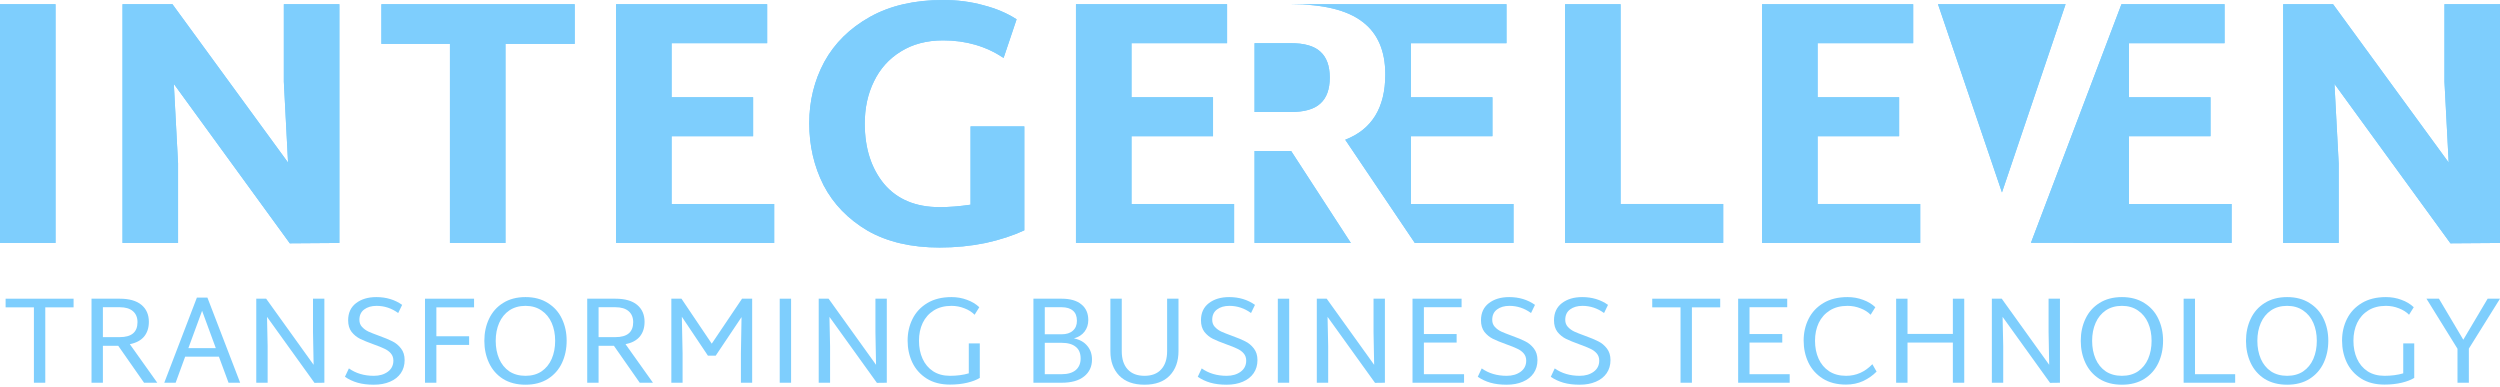 <svg width="446" height="69" viewBox="0 0 446 69" fill="none" xmlns="http://www.w3.org/2000/svg">
  <path d="M182.74 41.089V22.549H173.148V36.517C171.183 36.809 169.344 36.955 167.63 36.955C163.367 36.955 160.065 35.577 157.724 32.821C155.425 30.023 154.275 26.432 154.275 22.048C154.275 19.25 154.819 16.745 155.906 14.532C156.992 12.277 158.581 10.502 160.671 9.207C162.802 7.871 165.331 7.203 168.257 7.203C172.312 7.203 175.906 8.247 179.041 10.335L181.361 3.445C179.689 2.359 177.725 1.524 175.467 0.94C173.21 0.313 170.807 0 168.257 0C163.158 0 158.811 1.002 155.216 3.007C151.621 5.011 148.904 7.683 147.065 11.024C145.268 14.364 144.369 18.018 144.369 21.985C144.369 25.994 145.226 29.689 146.94 33.072C148.695 36.412 151.308 39.106 154.777 41.152C158.288 43.156 162.572 44.158 167.63 44.158C170.472 44.158 173.21 43.887 175.844 43.344C178.477 42.76 180.776 42.008 182.74 41.089Z" fill="#7ECEFD"/>
  <path d="M0 0.752H9.906V43.344H0V0.752Z" fill="#7ECEFD"/>
  <path d="M60.543 0.752V43.344L51.703 43.407L31.012 14.97L31.765 29.126V43.344H21.859V0.752H30.762L51.389 29L50.637 14.594V0.752H60.543Z" fill="#7ECEFD"/>
  <path d="M90.175 7.83H102.527V0.752H68.043V7.83H80.269V43.344H90.175V7.83Z" fill="#7ECEFD"/>
  <path d="M138.119 36.392V43.344H109.905V0.752H136.865V7.704H119.812V17.35H134.358V24.303H119.812V36.392H138.119Z" fill="#7ECEFD"/>
  <path d="M220.166 36.392V43.344H191.952V0.752H218.912V7.704H201.858V17.35H216.404V24.303H201.858V36.392H220.166Z" fill="#7ECEFD"/>
  <path d="M230.271 0.751H268.758V7.704H251.704V17.35H266.25V24.303H251.704V36.391H270.012V43.344H252.403L239.989 24.929C244.754 23.091 247.137 19.208 247.137 13.279C247.137 9.061 245.778 5.929 243.062 3.883C240.345 1.796 236.081 0.751 230.271 0.751Z" fill="#7ECEFD"/>
  <path d="M223.813 43.344H240.992L230.334 26.933H223.813V43.344Z" fill="#7ECEFD"/>
  <path d="M307.422 36.391V43.344H279.208V0.751H289.114V36.391H307.422Z" fill="#7ECEFD"/>
  <path d="M342.568 43.344V36.391H324.26V24.303H338.806V17.35H324.26V7.704H341.314V0.751H314.353V43.344H342.568Z" fill="#7ECEFD"/>
  <path d="M230.271 19.981H223.813V7.704H230.271C232.695 7.704 234.451 8.205 235.538 9.207C236.666 10.21 237.23 11.754 237.23 13.843C237.23 15.93 236.666 17.475 235.538 18.477C234.451 19.479 232.695 19.981 230.271 19.981Z" fill="#7ECEFD"/>
  <path d="M362.319 43.32L378.469 0.751H396.865V7.704H379.811V17.35H394.357V24.303H379.811V36.391H398.119V43.344H369.905V43.32H362.319Z" fill="#7ECEFD"/>
  <path d="M357.151 34.324L345.74 0.751H368.5L357.151 34.324Z" fill="#7ECEFD"/>
  <path d="M446 0.751V43.344L437.16 43.407L416.469 14.97L417.222 29.126V43.344H407.315V0.751H416.218L436.846 29L436.094 14.594V0.751H446Z" fill="#7ECEFD"/>
  <path d="M182.74 41.089V22.549H173.148V36.517C171.183 36.809 169.344 36.955 167.63 36.955C163.367 36.955 160.065 35.577 157.724 32.821C155.425 30.023 154.275 26.432 154.275 22.048C154.275 19.25 154.819 16.745 155.906 14.532C156.992 12.277 158.581 10.502 160.671 9.207C162.802 7.871 165.331 7.203 168.257 7.203C172.312 7.203 175.906 8.247 179.041 10.335L181.361 3.445C179.689 2.359 177.725 1.524 175.467 0.94C173.21 0.313 170.807 0 168.257 0C163.158 0 158.811 1.002 155.216 3.007C151.621 5.011 148.904 7.683 147.065 11.024C145.268 14.364 144.369 18.018 144.369 21.985C144.369 25.994 145.226 29.689 146.94 33.072C148.695 36.412 151.308 39.106 154.777 41.152C158.288 43.156 162.572 44.158 167.63 44.158C170.472 44.158 173.21 43.887 175.844 43.344C178.477 42.76 180.776 42.008 182.74 41.089Z" fill="#7ECEFD"/>
  <path d="M0 0.752H9.906V43.344H0V0.752Z" fill="#7ECEFD"/>
  <path d="M60.543 0.752V43.344L51.703 43.407L31.012 14.97L31.765 29.126V43.344H21.859V0.752H30.762L51.389 29L50.637 14.594V0.752H60.543Z" fill="#7ECEFD"/>
  <path d="M90.175 7.83H102.527V0.752H68.043V7.83H80.269V43.344H90.175V7.83Z" fill="#7ECEFD"/>
  <path d="M138.119 36.392V43.344H109.905V0.752H136.865V7.704H119.812V17.35H134.358V24.303H119.812V36.392H138.119Z" fill="#7ECEFD"/>
  <path d="M220.166 36.392V43.344H191.952V0.752H218.912V7.704H201.858V17.35H216.404V24.303H201.858V36.392H220.166Z" fill="#7ECEFD"/>
  <path d="M230.271 0.751H268.758V7.704H251.704V17.35H266.25V24.303H251.704V36.391H270.012V43.344H252.403L239.989 24.929C244.754 23.091 247.137 19.208 247.137 13.279C247.137 9.061 245.778 5.929 243.062 3.883C240.345 1.796 236.081 0.751 230.271 0.751Z" fill="#7ECEFD"/>
  <path d="M223.813 43.344H240.992L230.334 26.933H223.813V43.344Z" fill="#7ECEFD"/>
  <path d="M307.422 36.391V43.344H279.208V0.751H289.114V36.391H307.422Z" fill="#7ECEFD"/>
  <path d="M342.568 43.344V36.391H324.26V24.303H338.806V17.35H324.26V7.704H341.314V0.751H314.353V43.344H342.568Z" fill="#7ECEFD"/>
  <path d="M230.271 19.981H223.813V7.704H230.271C232.695 7.704 234.451 8.205 235.538 9.207C236.666 10.21 237.23 11.754 237.23 13.843C237.23 15.93 236.666 17.475 235.538 18.477C234.451 19.479 232.695 19.981 230.271 19.981Z" fill="#7ECEFD"/>
  <path d="M362.319 43.32L378.469 0.751H396.865V7.704H379.811V17.35H394.357V24.303H379.811V36.391H398.119V43.344H369.905V43.32H362.319Z" fill="#7ECEFD"/>
  <path d="M357.151 34.324L345.74 0.751H368.5L357.151 34.324Z" fill="#7ECEFD"/>
  <path d="M446 0.751V43.344L437.16 43.407L416.469 14.97L417.222 29.126V43.344H407.315V0.751H416.218L436.846 29L436.094 14.594V0.751H446Z" fill="#7ECEFD"/>
  <path d="M13.127 54.83H8.078V68.28H6.049V54.83H1V53.287H13.127V54.83Z" fill="#7ECEFD"/>
  <path d="M21.09 61.687H18.356V68.28H16.327V53.287H21.355C23.059 53.287 24.353 53.654 25.235 54.389C26.117 55.124 26.558 56.131 26.558 57.41C26.558 58.483 26.271 59.365 25.698 60.056C25.125 60.732 24.28 61.18 23.162 61.401L28.057 68.28H25.698L21.09 61.687ZM18.356 60.144H21.355C23.471 60.144 24.529 59.254 24.529 57.476C24.529 56.638 24.258 55.984 23.714 55.514C23.17 55.043 22.383 54.808 21.355 54.808H18.356V60.144Z" fill="#7ECEFD"/>
  <path d="M39.052 63.627H33.033L31.335 68.28H29.307L35.127 53.088H37.002L42.844 68.28H40.772L39.052 63.627ZM38.501 62.106L36.053 55.447L33.606 62.106H38.501Z" fill="#7ECEFD"/>
  <path d="M57.867 53.287V68.28L56.103 68.302L47.636 56.528L47.747 61.753V68.28H45.718V53.287H47.482L55.949 65.083L55.839 59.24V53.287H57.867Z" fill="#7ECEFD"/>
  <path d="M66.696 68.632C65.593 68.632 64.63 68.515 63.807 68.28C62.984 68.044 62.227 67.692 61.536 67.221L62.242 65.722C63.477 66.604 64.961 67.045 66.696 67.045C67.695 67.045 68.526 66.802 69.187 66.317C69.849 65.832 70.179 65.171 70.179 64.333C70.179 63.819 70.025 63.385 69.716 63.032C69.408 62.679 69.018 62.4 68.548 62.194C68.092 61.974 67.453 61.717 66.629 61.423C65.645 61.07 64.851 60.746 64.248 60.452C63.66 60.158 63.153 59.747 62.727 59.218C62.315 58.674 62.109 57.983 62.109 57.145C62.109 55.822 62.58 54.801 63.521 54.08C64.461 53.36 65.667 53 67.137 53C68.9 53 70.437 53.463 71.745 54.389L71.039 55.844C69.863 54.992 68.577 54.565 67.181 54.565C66.284 54.565 65.549 54.779 64.976 55.205C64.403 55.631 64.116 56.248 64.116 57.057C64.116 57.557 64.27 57.976 64.579 58.314C64.888 58.652 65.27 58.931 65.725 59.152C66.181 59.357 66.813 59.607 67.622 59.901C68.606 60.254 69.4 60.585 70.003 60.893C70.606 61.187 71.12 61.614 71.546 62.172C71.973 62.716 72.186 63.407 72.186 64.245C72.186 65.141 71.958 65.921 71.502 66.582C71.047 67.243 70.4 67.751 69.562 68.103C68.739 68.456 67.783 68.632 66.696 68.632Z" fill="#7ECEFD"/>
  <path d="M77.848 54.83V59.989H83.691V61.533H77.848V68.28H75.82V53.287H84.573V54.83H77.848Z" fill="#7ECEFD"/>
  <path d="M93.749 68.632C92.191 68.632 90.853 68.287 89.736 67.596C88.633 66.891 87.803 65.942 87.244 64.752C86.686 63.561 86.407 62.246 86.407 60.805C86.407 59.365 86.686 58.056 87.244 56.881C87.803 55.69 88.633 54.749 89.736 54.058C90.853 53.353 92.191 53 93.749 53C95.307 53 96.637 53.353 97.74 54.058C98.857 54.749 99.695 55.69 100.253 56.881C100.812 58.056 101.091 59.357 101.091 60.783C101.091 62.238 100.812 63.561 100.253 64.752C99.695 65.942 98.857 66.891 97.74 67.596C96.637 68.287 95.307 68.632 93.749 68.632ZM93.749 67.045C94.866 67.045 95.821 66.78 96.615 66.251C97.409 65.707 98.011 64.965 98.423 64.024C98.835 63.069 99.04 61.996 99.04 60.805C99.04 59.615 98.835 58.549 98.423 57.608C98.011 56.667 97.401 55.925 96.593 55.381C95.799 54.837 94.851 54.565 93.749 54.565C92.632 54.565 91.669 54.837 90.86 55.381C90.067 55.925 89.464 56.667 89.052 57.608C88.641 58.549 88.435 59.615 88.435 60.805C88.435 61.996 88.641 63.069 89.052 64.024C89.464 64.965 90.067 65.707 90.86 66.251C91.669 66.78 92.632 67.045 93.749 67.045Z" fill="#7ECEFD"/>
  <path d="M109.521 61.687H106.787V68.28H104.759V53.287H109.786C111.491 53.287 112.784 53.654 113.666 54.389C114.548 55.124 114.989 56.131 114.989 57.41C114.989 58.483 114.702 59.365 114.129 60.056C113.556 60.732 112.711 61.18 111.594 61.401L116.488 68.28H114.129L109.521 61.687ZM106.787 60.144H109.786C111.902 60.144 112.961 59.254 112.961 57.476C112.961 56.638 112.689 55.984 112.145 55.514C111.601 55.043 110.815 54.808 109.786 54.808H106.787V60.144Z" fill="#7ECEFD"/>
  <path d="M134.186 53.287V68.28H132.18V63.054L132.29 56.572L127.682 63.451H126.293L121.64 56.506L121.773 63.054V68.28H119.766V53.287H121.574L126.976 61.312L132.378 53.287H134.186Z" fill="#7ECEFD"/>
  <path d="M139.102 53.287H141.13V68.28H139.102V53.287Z" fill="#7ECEFD"/>
  <path d="M158.205 53.287V68.28L156.441 68.302L147.975 56.528L148.085 61.753V68.28H146.057V53.287H147.82L156.287 65.083L156.177 59.24V53.287H158.205Z" fill="#7ECEFD"/>
  <path d="M174.795 61.268V67.42C174.222 67.773 173.472 68.059 172.546 68.28C171.62 68.5 170.598 68.61 169.481 68.61C167.835 68.61 166.446 68.25 165.314 67.53C164.182 66.81 163.33 65.854 162.756 64.664C162.198 63.473 161.919 62.172 161.919 60.761C161.919 59.35 162.213 58.056 162.801 56.881C163.389 55.705 164.27 54.764 165.446 54.058C166.622 53.353 168.055 53 169.746 53C170.731 53 171.649 53.162 172.502 53.485C173.369 53.794 174.104 54.235 174.707 54.808L173.869 56.153C173.399 55.668 172.796 55.286 172.061 55.006C171.326 54.712 170.554 54.565 169.746 54.565C168.511 54.565 167.46 54.837 166.593 55.381C165.726 55.925 165.064 56.667 164.609 57.608C164.168 58.549 163.947 59.607 163.947 60.783C163.947 61.989 164.16 63.062 164.587 64.002C165.013 64.943 165.638 65.685 166.461 66.229C167.299 66.773 168.305 67.045 169.481 67.045C170.716 67.045 171.833 66.898 172.833 66.604V61.268H174.795Z" fill="#7ECEFD"/>
  <path d="M191.594 60.364C192.637 60.585 193.431 61.033 193.975 61.709C194.533 62.371 194.813 63.179 194.813 64.135C194.813 65.399 194.342 66.406 193.402 67.155C192.476 67.905 191.138 68.28 189.389 68.28H184.362V53.287H189.389C190.932 53.287 192.108 53.625 192.917 54.301C193.74 54.962 194.151 55.896 194.151 57.101C194.151 57.88 193.931 58.564 193.49 59.152C193.049 59.739 192.417 60.144 191.594 60.364ZM186.39 54.808V59.637H189.389C190.256 59.637 190.925 59.423 191.395 58.997C191.88 58.571 192.123 57.983 192.123 57.233C192.123 56.425 191.888 55.822 191.417 55.425C190.947 55.014 190.271 54.808 189.389 54.808H186.39ZM189.389 66.758C190.477 66.758 191.314 66.516 191.902 66.031C192.49 65.531 192.784 64.84 192.784 63.958C192.784 63.017 192.49 62.319 191.902 61.864C191.329 61.393 190.491 61.158 189.389 61.158H186.39V66.758H189.389Z" fill="#7ECEFD"/>
  <path d="M204.179 68.632C202.224 68.632 200.718 68.089 199.659 67.001C198.616 65.913 198.094 64.473 198.094 62.679V53.287H200.122V62.657C200.122 64.054 200.475 65.134 201.181 65.898C201.886 66.663 202.886 67.045 204.179 67.045C205.473 67.045 206.465 66.663 207.156 65.898C207.861 65.134 208.214 64.054 208.214 62.657V53.287H210.243V62.635C210.243 64.458 209.721 65.913 208.677 67.001C207.634 68.089 206.134 68.632 204.179 68.632Z" fill="#7ECEFD"/>
  <path d="M218.839 68.632C217.737 68.632 216.774 68.515 215.951 68.28C215.128 68.044 214.371 67.692 213.68 67.221L214.386 65.722C215.62 66.604 217.105 67.045 218.839 67.045C219.839 67.045 220.67 66.802 221.331 66.317C221.992 65.832 222.323 65.171 222.323 64.333C222.323 63.819 222.169 63.385 221.86 63.032C221.551 62.679 221.162 62.4 220.692 62.194C220.236 61.974 219.596 61.717 218.773 61.423C217.788 61.07 216.995 60.746 216.392 60.452C215.804 60.158 215.297 59.747 214.871 59.218C214.459 58.674 214.253 57.983 214.253 57.145C214.253 55.822 214.724 54.801 215.664 54.08C216.605 53.36 217.811 53 219.28 53C221.044 53 222.58 53.463 223.889 54.389L223.183 55.844C222.007 54.992 220.721 54.565 219.325 54.565C218.428 54.565 217.693 54.779 217.12 55.205C216.546 55.631 216.26 56.248 216.26 57.057C216.26 57.557 216.414 57.976 216.723 58.314C217.031 58.652 217.414 58.931 217.869 59.152C218.325 59.357 218.957 59.607 219.766 59.901C220.75 60.254 221.544 60.585 222.147 60.893C222.749 61.187 223.264 61.614 223.69 62.172C224.116 62.716 224.33 63.407 224.33 64.245C224.33 65.141 224.102 65.921 223.646 66.582C223.19 67.243 222.544 67.751 221.706 68.103C220.883 68.456 219.927 68.632 218.839 68.632Z" fill="#7ECEFD"/>
  <path d="M227.964 53.287H229.992V68.28H227.964V53.287Z" fill="#7ECEFD"/>
  <path d="M247.067 53.287V68.28L245.303 68.302L236.837 56.528L236.947 61.753V68.28H234.918V53.287H236.682L245.149 65.083L245.039 59.24V53.287H247.067Z" fill="#7ECEFD"/>
  <path d="M261.187 66.758V68.28H251.993V53.287H260.746V54.808H254.022V59.593H259.864V61.114H254.022V66.758H261.187Z" fill="#7ECEFD"/>
  <path d="M268.793 68.632C267.691 68.632 266.728 68.515 265.905 68.28C265.082 68.044 264.325 67.692 263.634 67.221L264.339 65.722C265.574 66.604 267.059 67.045 268.793 67.045C269.793 67.045 270.623 66.802 271.285 66.317C271.946 65.832 272.277 65.171 272.277 64.333C272.277 63.819 272.123 63.385 271.814 63.032C271.505 62.679 271.116 62.4 270.645 62.194C270.19 61.974 269.55 61.717 268.727 61.423C267.742 61.07 266.949 60.746 266.346 60.452C265.758 60.158 265.251 59.747 264.825 59.218C264.413 58.674 264.207 57.983 264.207 57.145C264.207 55.822 264.678 54.801 265.618 54.08C266.559 53.36 267.764 53 269.234 53C270.998 53 272.534 53.463 273.842 54.389L273.137 55.844C271.961 54.992 270.675 54.565 269.278 54.565C268.382 54.565 267.647 54.779 267.074 55.205C266.5 55.631 266.214 56.248 266.214 57.057C266.214 57.557 266.368 57.976 266.677 58.314C266.985 58.652 267.367 58.931 267.823 59.152C268.279 59.357 268.911 59.607 269.719 59.901C270.704 60.254 271.498 60.585 272.101 60.893C272.703 61.187 273.218 61.614 273.644 62.172C274.07 62.716 274.283 63.407 274.283 64.245C274.283 65.141 274.056 65.921 273.6 66.582C273.144 67.243 272.497 67.751 271.66 68.103C270.836 68.456 269.881 68.632 268.793 68.632Z" fill="#7ECEFD"/>
  <path d="M281.82 68.632C280.718 68.632 279.755 68.515 278.932 68.28C278.109 68.044 277.352 67.692 276.661 67.221L277.366 65.722C278.601 66.604 280.086 67.045 281.82 67.045C282.82 67.045 283.65 66.802 284.312 66.317C284.973 65.832 285.304 65.171 285.304 64.333C285.304 63.819 285.149 63.385 284.841 63.032C284.532 62.679 284.142 62.4 283.672 62.194C283.216 61.974 282.577 61.717 281.754 61.423C280.769 61.07 279.975 60.746 279.373 60.452C278.785 60.158 278.278 59.747 277.851 59.218C277.44 58.674 277.234 57.983 277.234 57.145C277.234 55.822 277.704 54.801 278.645 54.08C279.586 53.36 280.791 53 282.261 53C284.025 53 285.561 53.463 286.869 54.389L286.164 55.844C284.988 54.992 283.702 54.565 282.305 54.565C281.408 54.565 280.674 54.779 280.1 55.205C279.527 55.631 279.24 56.248 279.24 57.057C279.24 57.557 279.395 57.976 279.703 58.314C280.012 58.652 280.394 58.931 280.85 59.152C281.306 59.357 281.938 59.607 282.746 59.901C283.731 60.254 284.525 60.585 285.127 60.893C285.73 61.187 286.244 61.614 286.671 62.172C287.097 62.716 287.31 63.407 287.31 64.245C287.31 65.141 287.082 65.921 286.627 66.582C286.171 67.243 285.524 67.751 284.686 68.103C283.863 68.456 282.908 68.632 281.82 68.632Z" fill="#7ECEFD"/>
  <path d="M306.885 54.83H301.836V68.28H299.808V54.83H294.759V53.287H306.885V54.83Z" fill="#7ECEFD"/>
  <path d="M319.28 66.758V68.28H310.086V53.287H318.839V54.808H312.114V59.593H317.957V61.114H312.114V66.758H319.28Z" fill="#7ECEFD"/>
  <path d="M329.334 68.61C327.687 68.61 326.298 68.25 325.166 67.53C324.035 66.81 323.182 65.854 322.609 64.664C322.05 63.473 321.771 62.172 321.771 60.761C321.771 59.35 322.065 58.056 322.653 56.881C323.241 55.705 324.123 54.764 325.299 54.058C326.475 53.353 327.908 53 329.598 53C330.583 53 331.502 53.162 332.354 53.485C333.221 53.794 333.956 54.235 334.559 54.808L333.721 56.153C333.251 55.668 332.648 55.286 331.913 55.006C331.178 54.712 330.407 54.565 329.598 54.565C328.363 54.565 327.312 54.837 326.445 55.381C325.578 55.925 324.916 56.667 324.461 57.608C324.02 58.549 323.799 59.607 323.799 60.783C323.799 61.989 324.012 63.062 324.439 64.002C324.865 64.943 325.49 65.685 326.313 66.229C327.151 66.773 328.158 67.045 329.334 67.045C331.142 67.045 332.707 66.354 334.03 64.972L334.78 66.295C334.118 66.972 333.324 67.53 332.398 67.971C331.472 68.397 330.451 68.61 329.334 68.61Z" fill="#7ECEFD"/>
  <path d="M350.42 53.287V68.28H348.391V61.114H340.3V68.28H338.271V53.287H340.3V59.571H348.391V53.287H350.42Z" fill="#7ECEFD"/>
  <path d="M367.495 53.287V68.28L365.731 68.302L357.264 56.528L357.374 61.753V68.28H355.346V53.287H357.11L365.576 65.083L365.466 59.24V53.287H367.495Z" fill="#7ECEFD"/>
  <path d="M378.55 68.632C376.992 68.632 375.654 68.287 374.537 67.596C373.435 66.891 372.604 65.942 372.046 64.752C371.487 63.561 371.208 62.246 371.208 60.805C371.208 59.365 371.487 58.056 372.046 56.881C372.604 55.69 373.435 54.749 374.537 54.058C375.654 53.353 376.992 53 378.55 53C380.108 53 381.438 53.353 382.541 54.058C383.658 54.749 384.496 55.69 385.054 56.881C385.613 58.056 385.892 59.357 385.892 60.783C385.892 62.238 385.613 63.561 385.054 64.752C384.496 65.942 383.658 66.891 382.541 67.596C381.438 68.287 380.108 68.632 378.55 68.632ZM378.55 67.045C379.667 67.045 380.623 66.78 381.416 66.251C382.21 65.707 382.813 64.965 383.224 64.024C383.636 63.069 383.842 61.996 383.842 60.805C383.842 59.615 383.636 58.549 383.224 57.608C382.813 56.667 382.203 55.925 381.394 55.381C380.601 54.837 379.653 54.565 378.55 54.565C377.433 54.565 376.47 54.837 375.662 55.381C374.868 55.925 374.265 56.667 373.854 57.608C373.442 58.549 373.236 59.615 373.236 60.805C373.236 61.996 373.442 63.069 373.854 64.024C374.265 64.965 374.868 65.707 375.662 66.251C376.47 66.78 377.433 67.045 378.55 67.045Z" fill="#7ECEFD"/>
  <path d="M398.754 66.758V68.28H389.56V53.287H391.588V66.758H398.754Z" fill="#7ECEFD"/>
  <path d="M408.027 68.632C406.469 68.632 405.131 68.287 404.014 67.596C402.912 66.891 402.081 65.942 401.523 64.752C400.964 63.561 400.685 62.246 400.685 60.805C400.685 59.365 400.964 58.056 401.523 56.881C402.081 55.69 402.912 54.749 404.014 54.058C405.131 53.353 406.469 53 408.027 53C409.585 53 410.916 53.353 412.018 54.058C413.135 54.749 413.973 55.69 414.532 56.881C415.09 58.056 415.369 59.357 415.369 60.783C415.369 62.238 415.09 63.561 414.532 64.752C413.973 65.942 413.135 66.891 412.018 67.596C410.916 68.287 409.585 68.632 408.027 68.632ZM408.027 67.045C409.144 67.045 410.1 66.78 410.893 66.251C411.687 65.707 412.29 64.965 412.701 64.024C413.113 63.069 413.319 61.996 413.319 60.805C413.319 59.615 413.113 58.549 412.701 57.608C412.29 56.667 411.68 55.925 410.871 55.381C410.078 54.837 409.13 54.565 408.027 54.565C406.91 54.565 405.947 54.837 405.139 55.381C404.345 55.925 403.742 56.667 403.331 57.608C402.919 58.549 402.713 59.615 402.713 60.805C402.713 61.996 402.919 63.069 403.331 64.024C403.742 64.965 404.345 65.707 405.139 66.251C405.947 66.78 406.91 67.045 408.027 67.045Z" fill="#7ECEFD"/>
  <path d="M430.701 61.268V67.42C430.127 67.773 429.378 68.059 428.452 68.28C427.526 68.5 426.504 68.61 425.387 68.61C423.741 68.61 422.352 68.25 421.22 67.53C420.088 66.81 419.235 65.854 418.662 64.664C418.104 63.473 417.824 62.172 417.824 60.761C417.824 59.35 418.118 58.056 418.706 56.881C419.294 55.705 420.176 54.764 421.352 54.058C422.528 53.353 423.961 53 425.652 53C426.636 53 427.555 53.162 428.408 53.485C429.275 53.794 430.01 54.235 430.612 54.808L429.775 56.153C429.304 55.668 428.702 55.286 427.967 55.006C427.232 54.712 426.46 54.565 425.652 54.565C424.417 54.565 423.366 54.837 422.499 55.381C421.631 55.925 420.97 56.667 420.514 57.608C420.073 58.549 419.853 59.607 419.853 60.783C419.853 61.989 420.066 63.062 420.492 64.002C420.918 64.943 421.543 65.685 422.366 66.229C423.204 66.773 424.211 67.045 425.387 67.045C426.622 67.045 427.739 66.898 428.738 66.604V61.268H430.701Z" fill="#7ECEFD"/>
  <path d="M440.444 62.194V68.28H438.415V62.216L432.881 53.287H435.108L439.452 60.607L443.795 53.287H446L440.444 62.194Z" fill="#7ECEFD"/>
</svg>

